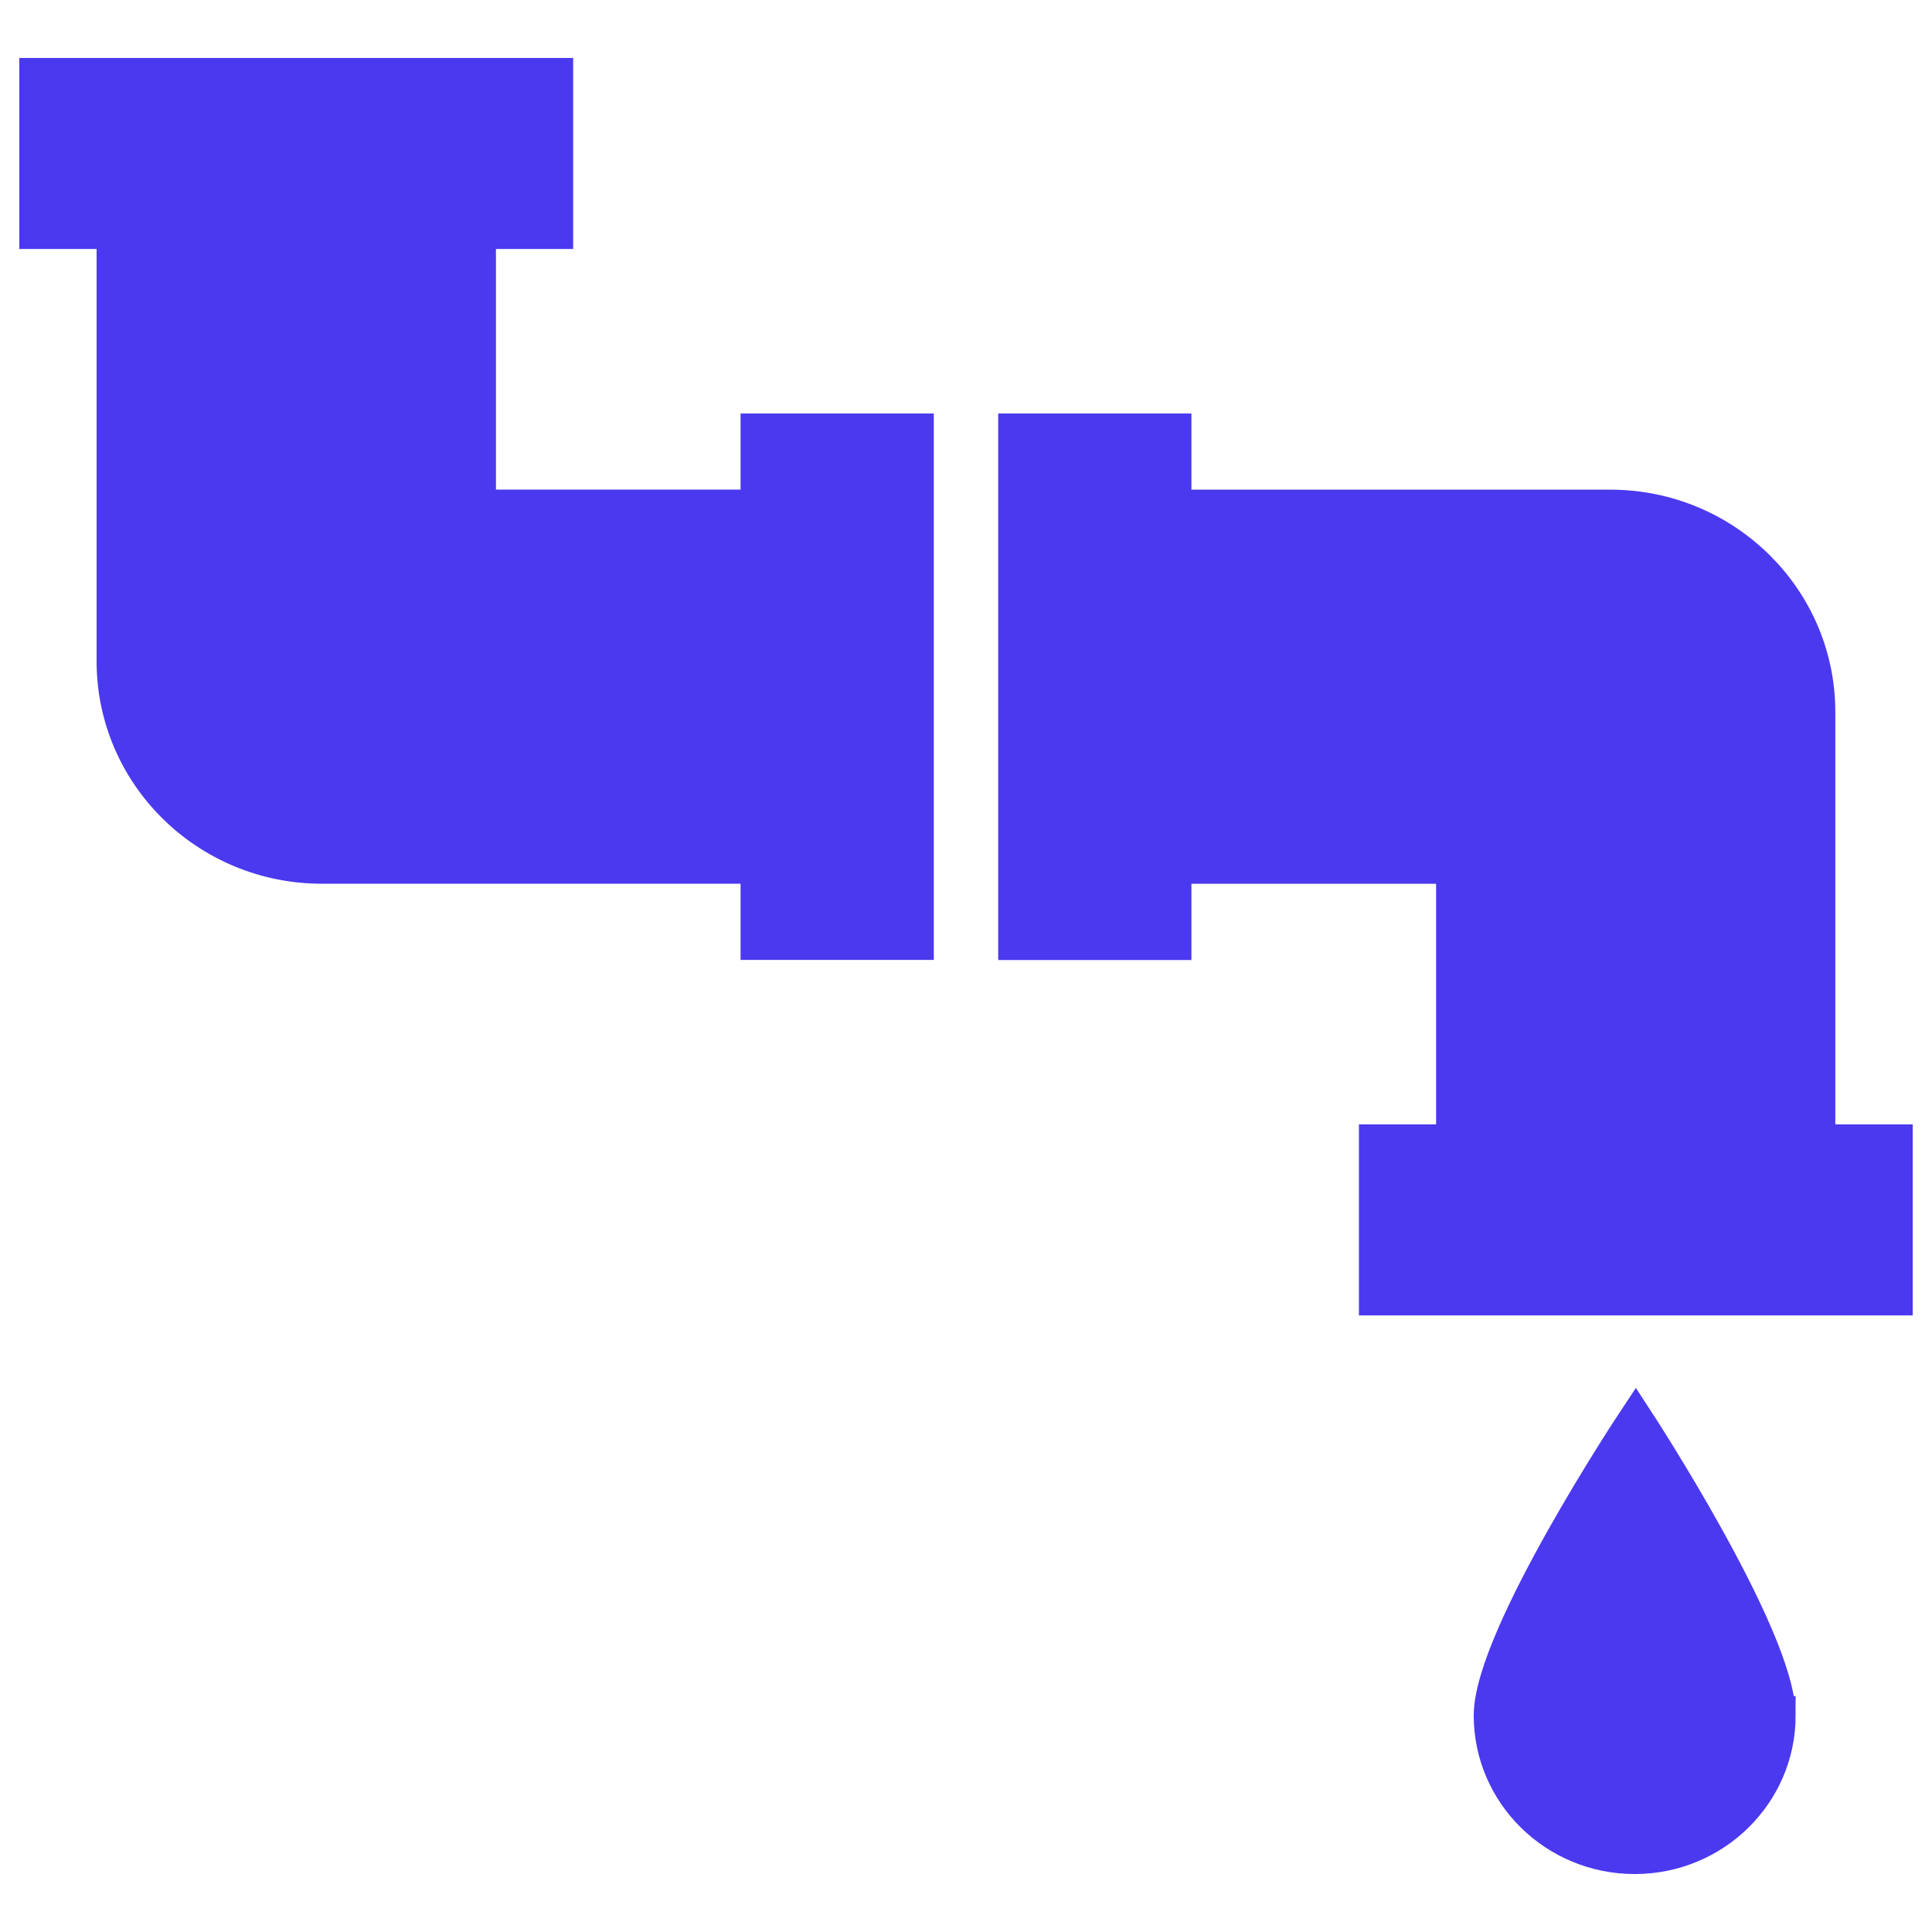 <!DOCTYPE svg PUBLIC "-//W3C//DTD SVG 1.1//EN" "http://www.w3.org/Graphics/SVG/1.1/DTD/svg11.dtd">
<!-- Uploaded to: SVG Repo, www.svgrepo.com, Transformed by: SVG Repo Mixer Tools -->
<svg fill="#4B39EF" width="800px" height="800px" viewBox="0 0 50 50" version="1.2" baseProfile="tiny" xmlns="http://www.w3.org/2000/svg" overflow="inherit" stroke="#4B39EF">
<g id="SVGRepo_bgCarrier" stroke-width="0"/>
<g id="SVGRepo_tracerCarrier" stroke-linecap="round" stroke-linejoin="round"/>
<g id="SVGRepo_iconCarrier">
<path d="M45.971 44.396c0-1.994-3.638-7.567-3.638-7.567s-3.693 5.573-3.693 7.567c0 1.99 1.642 3.604 3.666 3.604 2.023 0 3.665-1.614 3.665-3.604zm-26.305-31.225h-7.331v-7.227h1.999v-3.944h-13.334v3.944h2v11.17c0 2.904 2.388 5.257 5.333 5.257h11.333v1.972h4.001v-13.142h-4.001v1.97zm27.332 16.428v-11.17c0-2.903-2.387-5.257-5.329-5.257h-11.335v-1.97h-4.001v13.143h4.001v-1.973h7.332v7.227h-1.997v3.944h13.331v-3.944h-2.002z"/>
</g>
</svg>